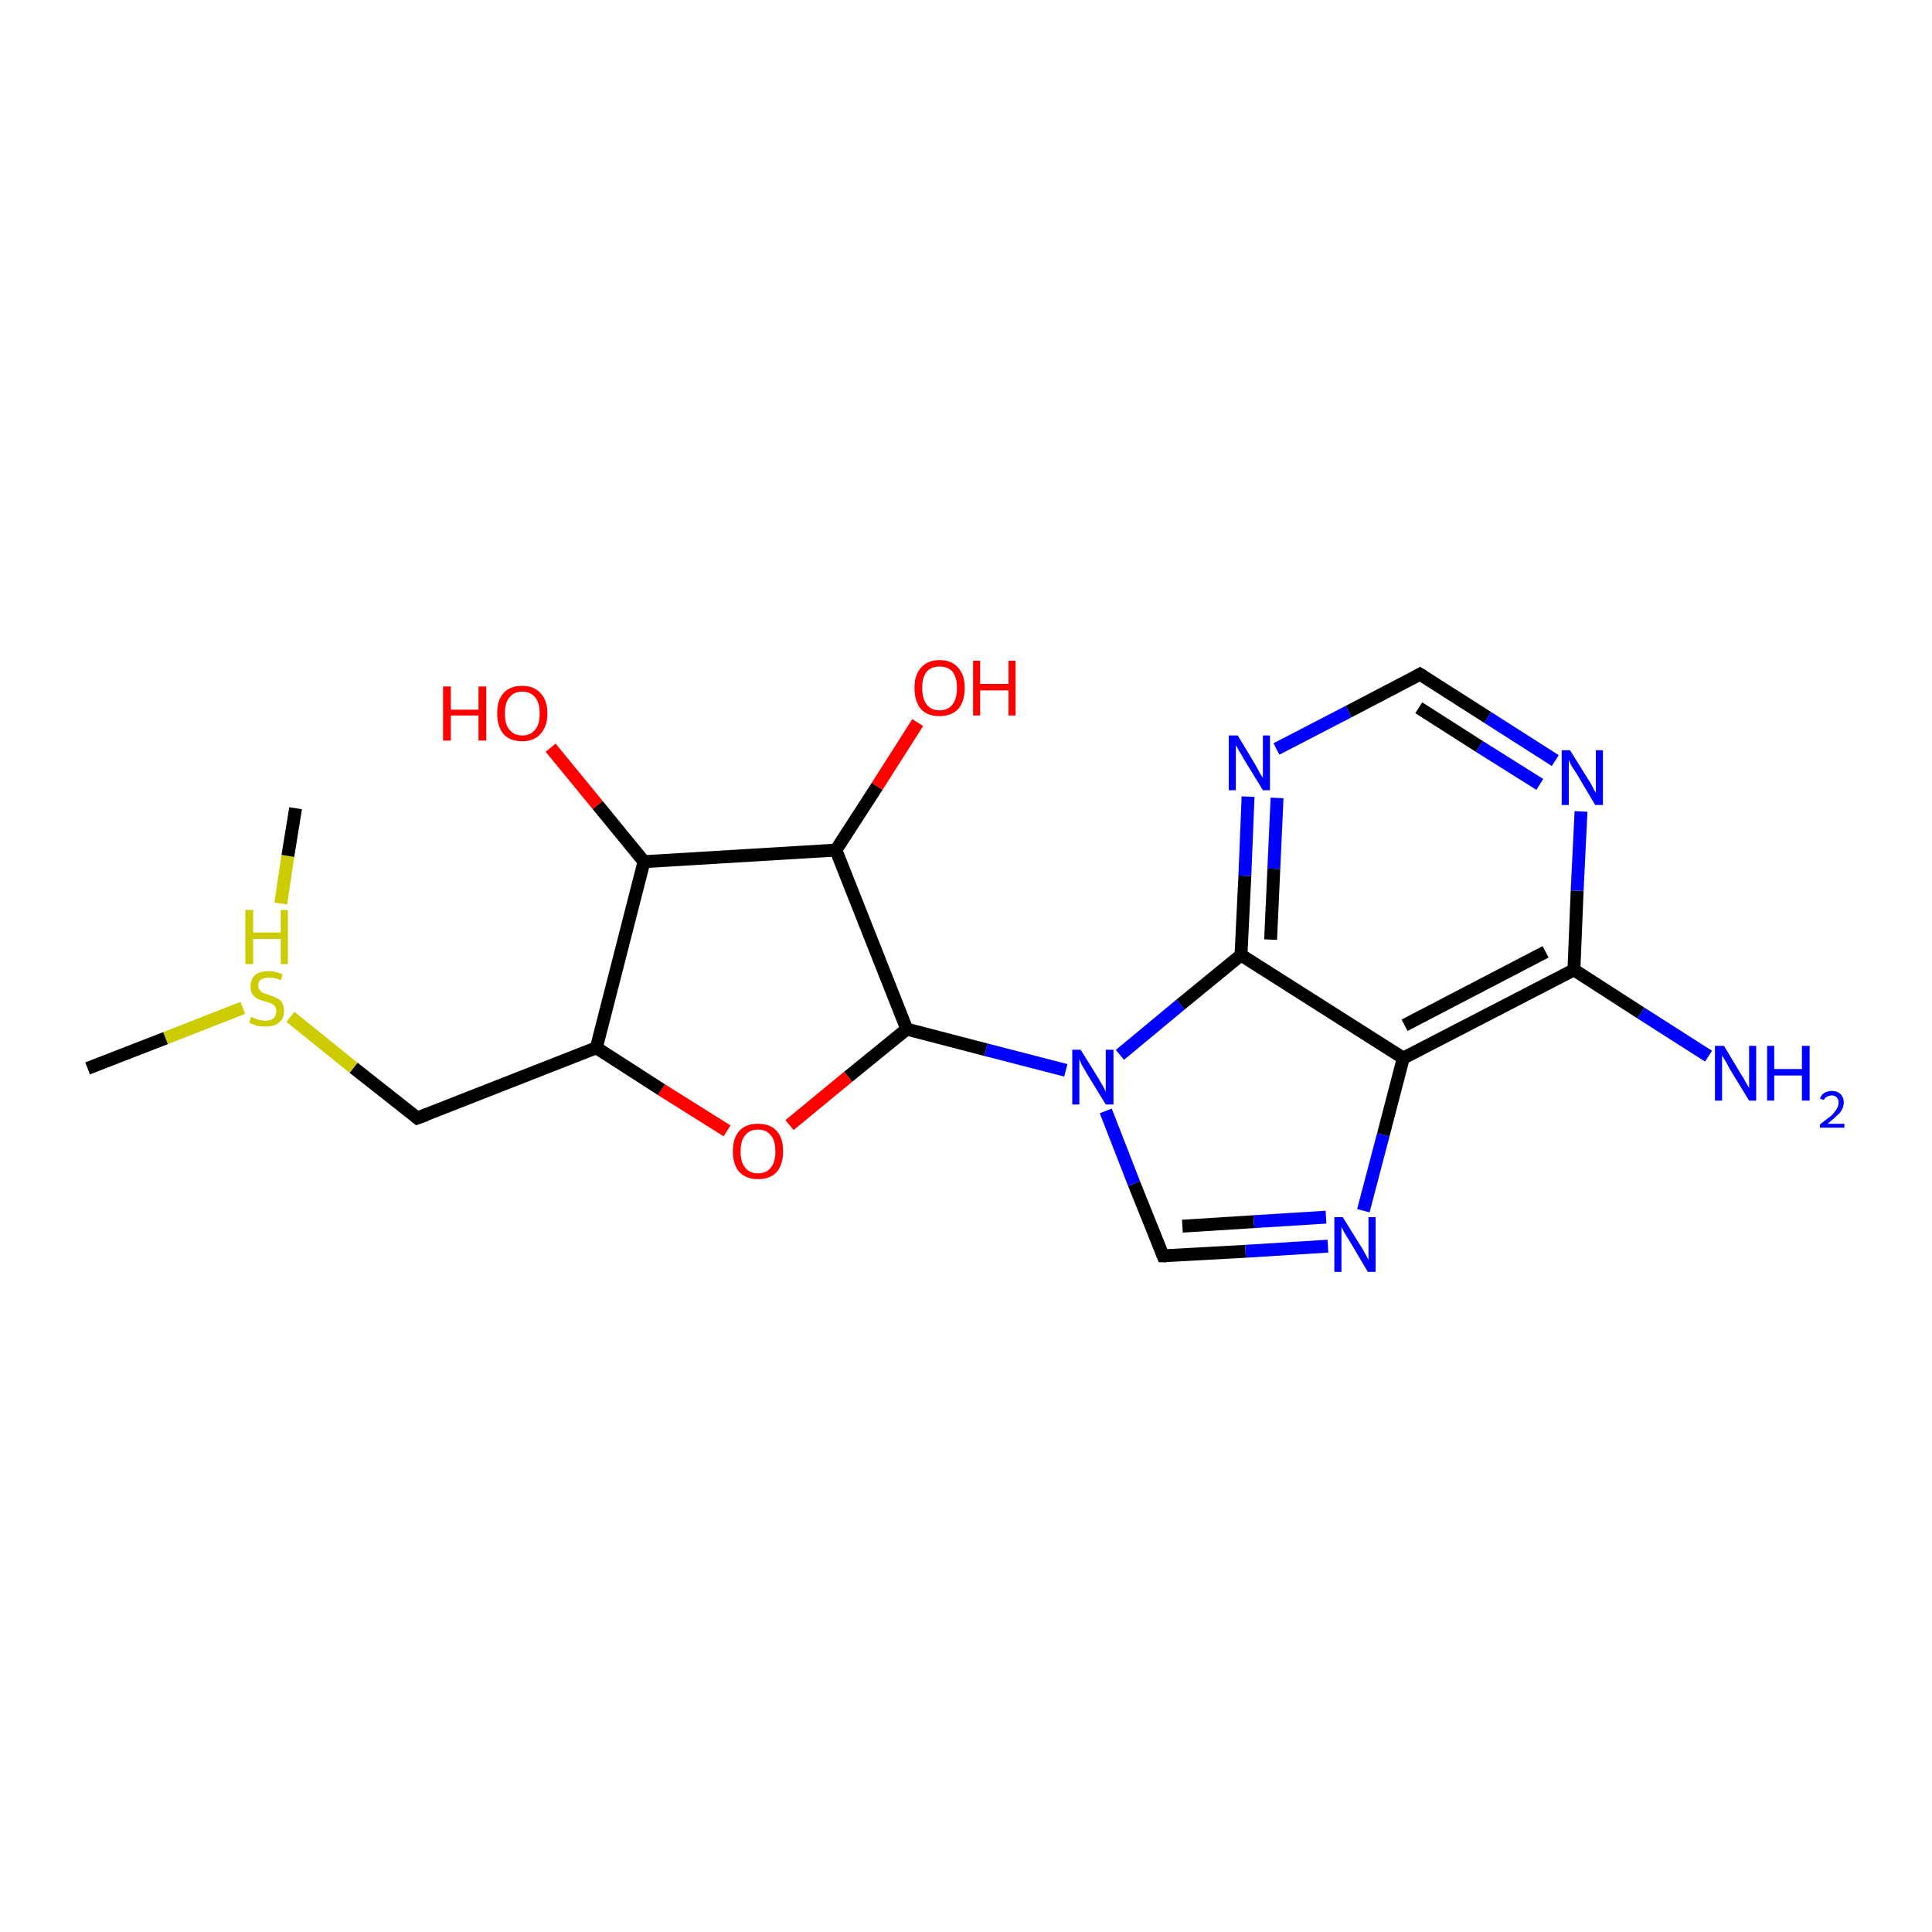 <?xml version='1.0' encoding='iso-8859-1'?>
<svg version='1.1' baseProfile='full'
              xmlns='http://www.w3.org/2000/svg'
                      xmlns:rdkit='http://www.rdkit.org/xml'
                      xmlns:xlink='http://www.w3.org/1999/xlink'
                  xml:space='preserve'
width='300px' height='300px' viewBox='0 0 300 300'>
<!-- END OF HEADER -->
<rect style='opacity:1.0;fill:#FFFFFF;stroke:none' width='300.0' height='300.0' x='0.0' y='0.0'> </rect>
<path class='bond-0 atom-0 atom-1' d='M 211.7,188.0 L 214.8,176.2' style='fill:none;fill-rule:evenodd;stroke:#0000FF;stroke-width:2.0px;stroke-linecap:butt;stroke-linejoin:miter;stroke-opacity:1' />
<path class='bond-0 atom-0 atom-1' d='M 214.8,176.2 L 217.9,164.3' style='fill:none;fill-rule:evenodd;stroke:#000000;stroke-width:2.0px;stroke-linecap:butt;stroke-linejoin:miter;stroke-opacity:1' />
<path class='bond-1 atom-1 atom-2' d='M 217.9,164.3 L 244.4,150.6' style='fill:none;fill-rule:evenodd;stroke:#000000;stroke-width:2.0px;stroke-linecap:butt;stroke-linejoin:miter;stroke-opacity:1' />
<path class='bond-1 atom-1 atom-2' d='M 218.1,159.2 L 240.0,147.8' style='fill:none;fill-rule:evenodd;stroke:#000000;stroke-width:2.0px;stroke-linecap:butt;stroke-linejoin:miter;stroke-opacity:1' />
<path class='bond-2 atom-2 atom-3' d='M 244.4,150.6 L 244.9,138.3' style='fill:none;fill-rule:evenodd;stroke:#000000;stroke-width:2.0px;stroke-linecap:butt;stroke-linejoin:miter;stroke-opacity:1' />
<path class='bond-2 atom-2 atom-3' d='M 244.9,138.3 L 245.5,126.0' style='fill:none;fill-rule:evenodd;stroke:#0000FF;stroke-width:2.0px;stroke-linecap:butt;stroke-linejoin:miter;stroke-opacity:1' />
<path class='bond-3 atom-3 atom-4' d='M 241.5,118.1 L 231.0,111.4' style='fill:none;fill-rule:evenodd;stroke:#0000FF;stroke-width:2.0px;stroke-linecap:butt;stroke-linejoin:miter;stroke-opacity:1' />
<path class='bond-3 atom-3 atom-4' d='M 231.0,111.4 L 220.5,104.7' style='fill:none;fill-rule:evenodd;stroke:#000000;stroke-width:2.0px;stroke-linecap:butt;stroke-linejoin:miter;stroke-opacity:1' />
<path class='bond-3 atom-3 atom-4' d='M 239.1,121.8 L 229.7,115.9' style='fill:none;fill-rule:evenodd;stroke:#0000FF;stroke-width:2.0px;stroke-linecap:butt;stroke-linejoin:miter;stroke-opacity:1' />
<path class='bond-3 atom-3 atom-4' d='M 229.7,115.9 L 220.3,109.9' style='fill:none;fill-rule:evenodd;stroke:#000000;stroke-width:2.0px;stroke-linecap:butt;stroke-linejoin:miter;stroke-opacity:1' />
<path class='bond-4 atom-4 atom-5' d='M 220.5,104.7 L 209.4,110.5' style='fill:none;fill-rule:evenodd;stroke:#000000;stroke-width:2.0px;stroke-linecap:butt;stroke-linejoin:miter;stroke-opacity:1' />
<path class='bond-4 atom-4 atom-5' d='M 209.4,110.5 L 198.2,116.3' style='fill:none;fill-rule:evenodd;stroke:#0000FF;stroke-width:2.0px;stroke-linecap:butt;stroke-linejoin:miter;stroke-opacity:1' />
<path class='bond-5 atom-5 atom-6' d='M 193.8,123.7 L 193.3,136.0' style='fill:none;fill-rule:evenodd;stroke:#0000FF;stroke-width:2.0px;stroke-linecap:butt;stroke-linejoin:miter;stroke-opacity:1' />
<path class='bond-5 atom-5 atom-6' d='M 193.3,136.0 L 192.7,148.3' style='fill:none;fill-rule:evenodd;stroke:#000000;stroke-width:2.0px;stroke-linecap:butt;stroke-linejoin:miter;stroke-opacity:1' />
<path class='bond-5 atom-5 atom-6' d='M 198.3,123.9 L 197.8,134.9' style='fill:none;fill-rule:evenodd;stroke:#0000FF;stroke-width:2.0px;stroke-linecap:butt;stroke-linejoin:miter;stroke-opacity:1' />
<path class='bond-5 atom-5 atom-6' d='M 197.8,134.9 L 197.3,145.9' style='fill:none;fill-rule:evenodd;stroke:#000000;stroke-width:2.0px;stroke-linecap:butt;stroke-linejoin:miter;stroke-opacity:1' />
<path class='bond-6 atom-6 atom-7' d='M 192.7,148.3 L 183.3,156.0' style='fill:none;fill-rule:evenodd;stroke:#000000;stroke-width:2.0px;stroke-linecap:butt;stroke-linejoin:miter;stroke-opacity:1' />
<path class='bond-6 atom-6 atom-7' d='M 183.3,156.0 L 173.9,163.8' style='fill:none;fill-rule:evenodd;stroke:#0000FF;stroke-width:2.0px;stroke-linecap:butt;stroke-linejoin:miter;stroke-opacity:1' />
<path class='bond-7 atom-7 atom-8' d='M 171.7,172.5 L 176.1,183.8' style='fill:none;fill-rule:evenodd;stroke:#0000FF;stroke-width:2.0px;stroke-linecap:butt;stroke-linejoin:miter;stroke-opacity:1' />
<path class='bond-7 atom-7 atom-8' d='M 176.1,183.8 L 180.6,195.0' style='fill:none;fill-rule:evenodd;stroke:#000000;stroke-width:2.0px;stroke-linecap:butt;stroke-linejoin:miter;stroke-opacity:1' />
<path class='bond-8 atom-7 atom-9' d='M 165.5,166.2 L 153.1,163.0' style='fill:none;fill-rule:evenodd;stroke:#0000FF;stroke-width:2.0px;stroke-linecap:butt;stroke-linejoin:miter;stroke-opacity:1' />
<path class='bond-8 atom-7 atom-9' d='M 153.1,163.0 L 140.8,159.8' style='fill:none;fill-rule:evenodd;stroke:#000000;stroke-width:2.0px;stroke-linecap:butt;stroke-linejoin:miter;stroke-opacity:1' />
<path class='bond-9 atom-9 atom-10' d='M 140.8,159.8 L 131.7,167.2' style='fill:none;fill-rule:evenodd;stroke:#000000;stroke-width:2.0px;stroke-linecap:butt;stroke-linejoin:miter;stroke-opacity:1' />
<path class='bond-9 atom-9 atom-10' d='M 131.7,167.2 L 122.6,174.7' style='fill:none;fill-rule:evenodd;stroke:#FF0000;stroke-width:2.0px;stroke-linecap:butt;stroke-linejoin:miter;stroke-opacity:1' />
<path class='bond-10 atom-10 atom-11' d='M 112.9,175.6 L 102.7,169.2' style='fill:none;fill-rule:evenodd;stroke:#FF0000;stroke-width:2.0px;stroke-linecap:butt;stroke-linejoin:miter;stroke-opacity:1' />
<path class='bond-10 atom-10 atom-11' d='M 102.7,169.2 L 92.6,162.7' style='fill:none;fill-rule:evenodd;stroke:#000000;stroke-width:2.0px;stroke-linecap:butt;stroke-linejoin:miter;stroke-opacity:1' />
<path class='bond-11 atom-11 atom-12' d='M 92.6,162.7 L 100.0,133.8' style='fill:none;fill-rule:evenodd;stroke:#000000;stroke-width:2.0px;stroke-linecap:butt;stroke-linejoin:miter;stroke-opacity:1' />
<path class='bond-12 atom-12 atom-13' d='M 100.0,133.8 L 92.8,125.0' style='fill:none;fill-rule:evenodd;stroke:#000000;stroke-width:2.0px;stroke-linecap:butt;stroke-linejoin:miter;stroke-opacity:1' />
<path class='bond-12 atom-12 atom-13' d='M 92.8,125.0 L 85.5,116.1' style='fill:none;fill-rule:evenodd;stroke:#FF0000;stroke-width:2.0px;stroke-linecap:butt;stroke-linejoin:miter;stroke-opacity:1' />
<path class='bond-13 atom-12 atom-14' d='M 100.0,133.8 L 129.8,132.0' style='fill:none;fill-rule:evenodd;stroke:#000000;stroke-width:2.0px;stroke-linecap:butt;stroke-linejoin:miter;stroke-opacity:1' />
<path class='bond-14 atom-14 atom-15' d='M 129.8,132.0 L 136.2,122.1' style='fill:none;fill-rule:evenodd;stroke:#000000;stroke-width:2.0px;stroke-linecap:butt;stroke-linejoin:miter;stroke-opacity:1' />
<path class='bond-14 atom-14 atom-15' d='M 136.2,122.1 L 142.5,112.2' style='fill:none;fill-rule:evenodd;stroke:#FF0000;stroke-width:2.0px;stroke-linecap:butt;stroke-linejoin:miter;stroke-opacity:1' />
<path class='bond-15 atom-11 atom-16' d='M 92.6,162.7 L 64.8,173.6' style='fill:none;fill-rule:evenodd;stroke:#000000;stroke-width:2.0px;stroke-linecap:butt;stroke-linejoin:miter;stroke-opacity:1' />
<path class='bond-16 atom-16 atom-17' d='M 64.8,173.6 L 54.9,165.8' style='fill:none;fill-rule:evenodd;stroke:#000000;stroke-width:2.0px;stroke-linecap:butt;stroke-linejoin:miter;stroke-opacity:1' />
<path class='bond-16 atom-16 atom-17' d='M 54.9,165.8 L 45.1,157.9' style='fill:none;fill-rule:evenodd;stroke:#CCCC00;stroke-width:2.0px;stroke-linecap:butt;stroke-linejoin:miter;stroke-opacity:1' />
<path class='bond-17 atom-17 atom-18' d='M 37.7,156.5 L 25.7,161.2' style='fill:none;fill-rule:evenodd;stroke:#CCCC00;stroke-width:2.0px;stroke-linecap:butt;stroke-linejoin:miter;stroke-opacity:1' />
<path class='bond-17 atom-17 atom-18' d='M 25.7,161.2 L 13.6,165.9' style='fill:none;fill-rule:evenodd;stroke:#000000;stroke-width:2.0px;stroke-linecap:butt;stroke-linejoin:miter;stroke-opacity:1' />
<path class='bond-18 atom-17 atom-19' d='M 43.6,140.3 L 44.7,132.9' style='fill:none;fill-rule:evenodd;stroke:#CCCC00;stroke-width:2.0px;stroke-linecap:butt;stroke-linejoin:miter;stroke-opacity:1' />
<path class='bond-18 atom-17 atom-19' d='M 44.7,132.9 L 45.9,125.5' style='fill:none;fill-rule:evenodd;stroke:#000000;stroke-width:2.0px;stroke-linecap:butt;stroke-linejoin:miter;stroke-opacity:1' />
<path class='bond-19 atom-2 atom-20' d='M 244.4,150.6 L 254.8,157.3' style='fill:none;fill-rule:evenodd;stroke:#000000;stroke-width:2.0px;stroke-linecap:butt;stroke-linejoin:miter;stroke-opacity:1' />
<path class='bond-19 atom-2 atom-20' d='M 254.8,157.3 L 265.3,164.0' style='fill:none;fill-rule:evenodd;stroke:#0000FF;stroke-width:2.0px;stroke-linecap:butt;stroke-linejoin:miter;stroke-opacity:1' />
<path class='bond-20 atom-6 atom-1' d='M 192.7,148.3 L 217.9,164.3' style='fill:none;fill-rule:evenodd;stroke:#000000;stroke-width:2.0px;stroke-linecap:butt;stroke-linejoin:miter;stroke-opacity:1' />
<path class='bond-21 atom-8 atom-0' d='M 180.6,195.0 L 193.4,194.3' style='fill:none;fill-rule:evenodd;stroke:#000000;stroke-width:2.0px;stroke-linecap:butt;stroke-linejoin:miter;stroke-opacity:1' />
<path class='bond-21 atom-8 atom-0' d='M 193.4,194.3 L 206.2,193.5' style='fill:none;fill-rule:evenodd;stroke:#0000FF;stroke-width:2.0px;stroke-linecap:butt;stroke-linejoin:miter;stroke-opacity:1' />
<path class='bond-21 atom-8 atom-0' d='M 183.6,190.4 L 194.7,189.7' style='fill:none;fill-rule:evenodd;stroke:#000000;stroke-width:2.0px;stroke-linecap:butt;stroke-linejoin:miter;stroke-opacity:1' />
<path class='bond-21 atom-8 atom-0' d='M 194.7,189.7 L 205.9,189.0' style='fill:none;fill-rule:evenodd;stroke:#0000FF;stroke-width:2.0px;stroke-linecap:butt;stroke-linejoin:miter;stroke-opacity:1' />
<path class='bond-22 atom-14 atom-9' d='M 129.8,132.0 L 140.8,159.8' style='fill:none;fill-rule:evenodd;stroke:#000000;stroke-width:2.0px;stroke-linecap:butt;stroke-linejoin:miter;stroke-opacity:1' />
<path d='M 221.0,105.0 L 220.5,104.7 L 220.0,105.0' style='fill:none;stroke:#000000;stroke-width:2.0px;stroke-linecap:butt;stroke-linejoin:miter;stroke-opacity:1;' />
<path d='M 180.4,194.5 L 180.6,195.0 L 181.2,195.0' style='fill:none;stroke:#000000;stroke-width:2.0px;stroke-linecap:butt;stroke-linejoin:miter;stroke-opacity:1;' />
<path d='M 66.2,173.1 L 64.8,173.6 L 64.3,173.2' style='fill:none;stroke:#000000;stroke-width:2.0px;stroke-linecap:butt;stroke-linejoin:miter;stroke-opacity:1;' />
<path class='atom-0' d='M 208.5 189.0
L 211.3 193.5
Q 211.6 193.9, 212.0 194.7
Q 212.4 195.5, 212.5 195.6
L 212.5 189.0
L 213.6 189.0
L 213.6 197.5
L 212.4 197.5
L 209.5 192.6
Q 209.1 192.0, 208.7 191.3
Q 208.4 190.7, 208.3 190.5
L 208.3 197.5
L 207.2 197.5
L 207.2 189.0
L 208.5 189.0
' fill='#0000FF'/>
<path class='atom-3' d='M 243.8 116.5
L 246.6 121.0
Q 246.9 121.4, 247.3 122.2
Q 247.7 123.0, 247.8 123.1
L 247.8 116.5
L 248.9 116.5
L 248.9 125.0
L 247.7 125.0
L 244.8 120.1
Q 244.4 119.5, 244.0 118.9
Q 243.7 118.2, 243.6 118.0
L 243.6 125.0
L 242.5 125.0
L 242.5 116.5
L 243.8 116.5
' fill='#0000FF'/>
<path class='atom-5' d='M 192.2 114.2
L 194.9 118.7
Q 195.2 119.2, 195.6 120.0
Q 196.1 120.8, 196.1 120.8
L 196.1 114.2
L 197.2 114.2
L 197.2 122.7
L 196.1 122.7
L 193.1 117.8
Q 192.8 117.2, 192.4 116.6
Q 192.0 115.9, 191.9 115.7
L 191.9 122.7
L 190.8 122.7
L 190.8 114.2
L 192.2 114.2
' fill='#0000FF'/>
<path class='atom-7' d='M 167.8 163.0
L 170.6 167.5
Q 170.8 167.9, 171.3 168.7
Q 171.7 169.5, 171.7 169.6
L 171.7 163.0
L 172.9 163.0
L 172.9 171.5
L 171.7 171.5
L 168.7 166.6
Q 168.4 166.0, 168.0 165.4
Q 167.7 164.7, 167.6 164.5
L 167.6 171.5
L 166.5 171.5
L 166.5 163.0
L 167.8 163.0
' fill='#0000FF'/>
<path class='atom-10' d='M 113.8 178.8
Q 113.8 176.7, 114.8 175.6
Q 115.8 174.5, 117.7 174.5
Q 119.6 174.5, 120.6 175.6
Q 121.6 176.7, 121.6 178.8
Q 121.6 180.8, 120.6 182.0
Q 119.6 183.1, 117.7 183.1
Q 115.9 183.1, 114.8 182.0
Q 113.8 180.8, 113.8 178.8
M 117.7 182.2
Q 119.0 182.2, 119.7 181.3
Q 120.4 180.5, 120.4 178.8
Q 120.4 177.1, 119.7 176.3
Q 119.0 175.4, 117.7 175.4
Q 116.4 175.4, 115.7 176.3
Q 115.0 177.1, 115.0 178.8
Q 115.0 180.5, 115.7 181.3
Q 116.4 182.2, 117.7 182.2
' fill='#FF0000'/>
<path class='atom-13' d='M 68.8 106.6
L 70.0 106.6
L 70.0 110.2
L 74.3 110.2
L 74.3 106.6
L 75.5 106.6
L 75.5 115.0
L 74.3 115.0
L 74.3 111.1
L 70.0 111.1
L 70.0 115.0
L 68.8 115.0
L 68.8 106.6
' fill='#FF0000'/>
<path class='atom-13' d='M 77.2 110.8
Q 77.2 108.7, 78.2 107.6
Q 79.2 106.5, 81.1 106.5
Q 82.9 106.5, 83.9 107.6
Q 85.0 108.7, 85.0 110.8
Q 85.0 112.8, 83.9 114.0
Q 82.9 115.1, 81.1 115.1
Q 79.2 115.1, 78.2 114.0
Q 77.2 112.8, 77.2 110.8
M 81.1 114.2
Q 82.4 114.2, 83.1 113.3
Q 83.8 112.5, 83.8 110.8
Q 83.8 109.1, 83.1 108.3
Q 82.4 107.4, 81.1 107.4
Q 79.8 107.4, 79.1 108.3
Q 78.4 109.1, 78.4 110.8
Q 78.4 112.5, 79.1 113.3
Q 79.8 114.2, 81.1 114.2
' fill='#FF0000'/>
<path class='atom-15' d='M 142.0 106.8
Q 142.0 104.8, 143.0 103.7
Q 144.0 102.5, 145.9 102.5
Q 147.8 102.5, 148.8 103.7
Q 149.8 104.8, 149.8 106.8
Q 149.8 108.9, 148.8 110.1
Q 147.7 111.2, 145.9 111.2
Q 144.0 111.2, 143.0 110.1
Q 142.0 108.9, 142.0 106.8
M 145.9 110.3
Q 147.2 110.3, 147.9 109.4
Q 148.6 108.5, 148.6 106.8
Q 148.6 105.2, 147.9 104.3
Q 147.2 103.5, 145.9 103.5
Q 144.6 103.5, 143.9 104.3
Q 143.2 105.2, 143.2 106.8
Q 143.2 108.5, 143.9 109.4
Q 144.6 110.3, 145.9 110.3
' fill='#FF0000'/>
<path class='atom-15' d='M 151.1 102.6
L 152.2 102.6
L 152.2 106.2
L 156.6 106.2
L 156.6 102.6
L 157.7 102.6
L 157.7 111.1
L 156.6 111.1
L 156.6 107.2
L 152.2 107.2
L 152.2 111.1
L 151.1 111.1
L 151.1 102.6
' fill='#FF0000'/>
<path class='atom-17' d='M 39.0 157.9
Q 39.1 157.9, 39.5 158.1
Q 39.9 158.3, 40.3 158.4
Q 40.8 158.5, 41.2 158.5
Q 42.0 158.5, 42.5 158.1
Q 42.9 157.7, 42.9 157.0
Q 42.9 156.6, 42.7 156.3
Q 42.5 156.0, 42.1 155.8
Q 41.8 155.7, 41.2 155.5
Q 40.4 155.3, 40.0 155.1
Q 39.5 154.8, 39.2 154.4
Q 38.9 153.9, 38.9 153.2
Q 38.9 152.1, 39.6 151.4
Q 40.3 150.8, 41.8 150.8
Q 42.7 150.8, 43.9 151.3
L 43.6 152.2
Q 42.6 151.8, 41.8 151.8
Q 41.0 151.8, 40.5 152.1
Q 40.1 152.4, 40.1 153.0
Q 40.1 153.5, 40.3 153.7
Q 40.5 154.0, 40.9 154.2
Q 41.2 154.3, 41.8 154.5
Q 42.6 154.8, 43.0 155.0
Q 43.5 155.2, 43.8 155.7
Q 44.1 156.2, 44.1 157.0
Q 44.1 158.2, 43.3 158.8
Q 42.6 159.4, 41.3 159.4
Q 40.5 159.4, 39.9 159.3
Q 39.4 159.1, 38.7 158.8
L 39.0 157.9
' fill='#CCCC00'/>
<path class='atom-17' d='M 38.1 141.3
L 39.3 141.3
L 39.3 144.8
L 43.6 144.8
L 43.6 141.3
L 44.7 141.3
L 44.7 149.7
L 43.6 149.7
L 43.6 145.8
L 39.3 145.8
L 39.3 149.7
L 38.1 149.7
L 38.1 141.3
' fill='#CCCC00'/>
<path class='atom-20' d='M 267.7 162.4
L 270.4 166.9
Q 270.7 167.3, 271.1 168.1
Q 271.6 168.9, 271.6 169.0
L 271.6 162.4
L 272.7 162.4
L 272.7 170.9
L 271.6 170.9
L 268.6 166.0
Q 268.3 165.4, 267.9 164.7
Q 267.5 164.1, 267.4 163.9
L 267.4 170.9
L 266.3 170.9
L 266.3 162.4
L 267.7 162.4
' fill='#0000FF'/>
<path class='atom-20' d='M 274.4 162.4
L 275.5 162.4
L 275.5 166.0
L 279.8 166.0
L 279.8 162.4
L 281.0 162.4
L 281.0 170.9
L 279.8 170.9
L 279.8 167.0
L 275.5 167.0
L 275.5 170.9
L 274.4 170.9
L 274.4 162.4
' fill='#0000FF'/>
<path class='atom-20' d='M 282.6 170.6
Q 282.8 170.0, 283.3 169.7
Q 283.8 169.4, 284.5 169.4
Q 285.3 169.4, 285.8 169.9
Q 286.3 170.4, 286.3 171.2
Q 286.3 172.0, 285.7 172.8
Q 285.0 173.5, 283.8 174.5
L 286.4 174.5
L 286.4 175.1
L 282.6 175.1
L 282.6 174.6
Q 283.6 173.8, 284.3 173.3
Q 284.9 172.7, 285.2 172.2
Q 285.5 171.7, 285.5 171.2
Q 285.5 170.7, 285.2 170.4
Q 284.9 170.1, 284.5 170.1
Q 284.0 170.1, 283.7 170.3
Q 283.4 170.4, 283.2 170.8
L 282.6 170.6
' fill='#0000FF'/>
</svg>
